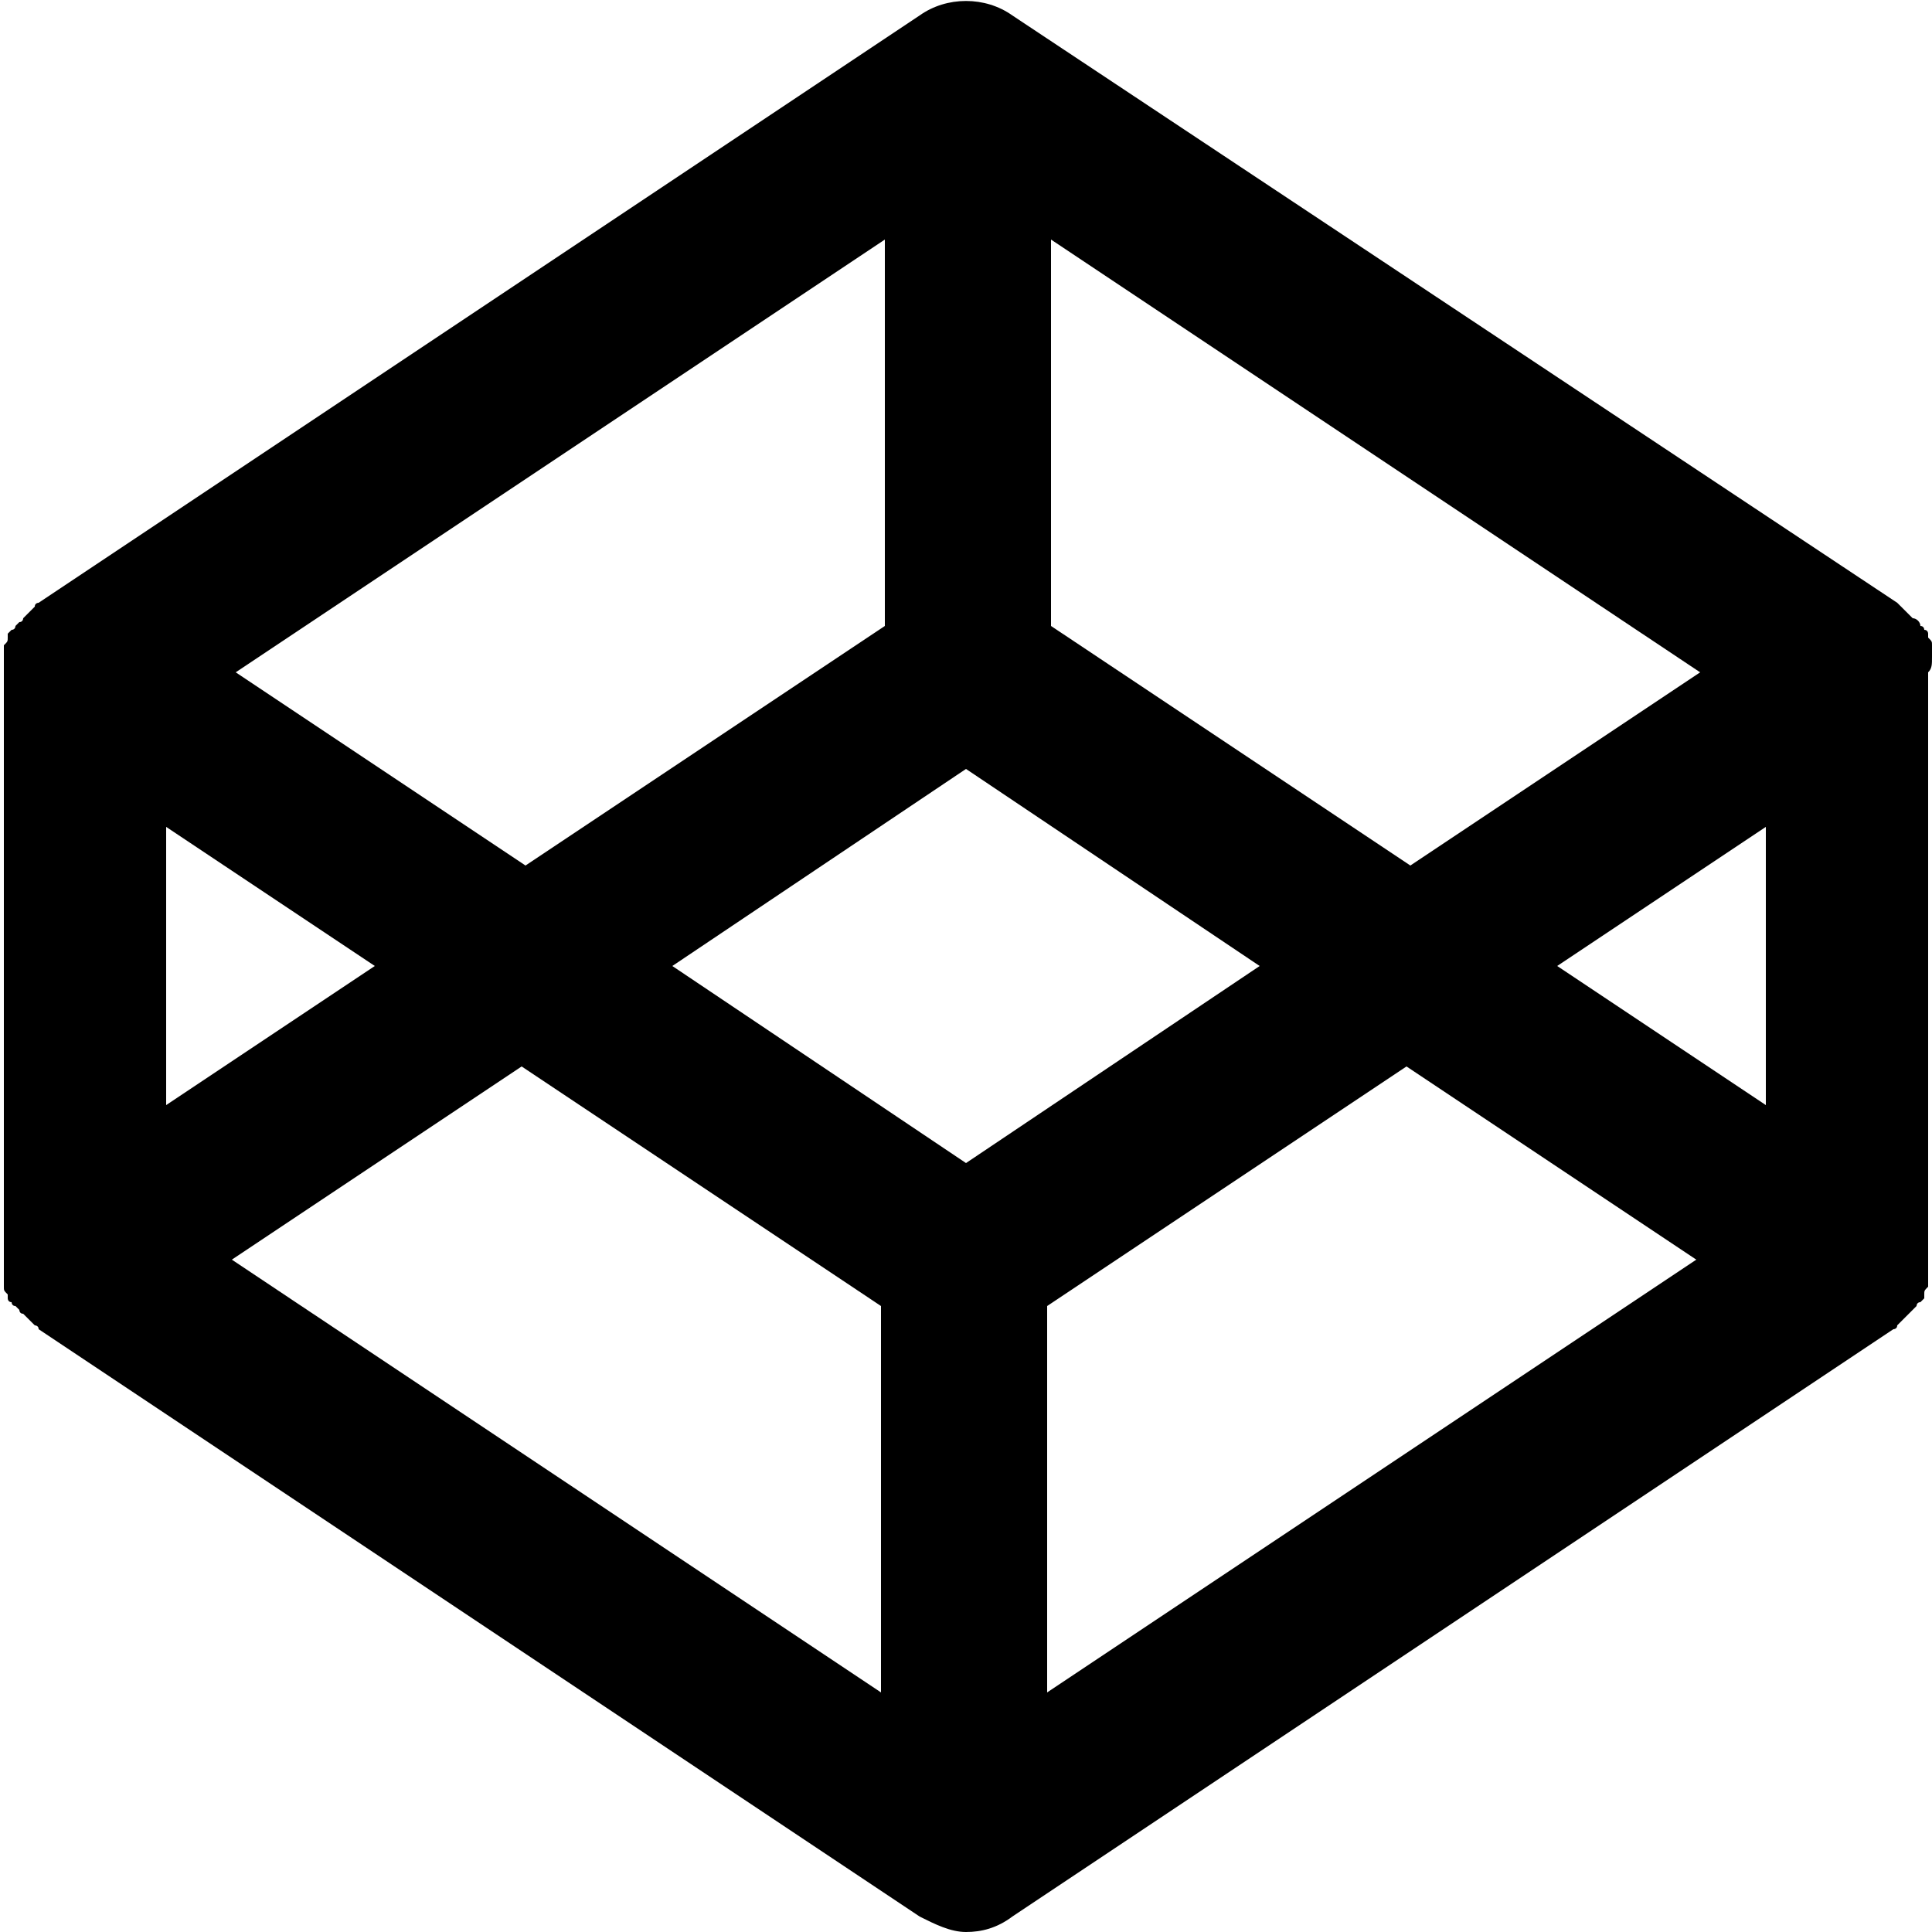 <svg fill="currentColor" 
	height="50" 
	width="50" 
	viewBox="0 0 50 50" 
	xmlns="http://www.w3.org/2000/svg">
	<g>
		<path d="M50,17c0-0.1,0-0.1,0-0.2c0,0,0-0.1,0-0.1c0-0.1,0-0.1-0.1-0.2c0,0,0-0.1,0-0.1c0,0,0-0.1-0.1-0.1c0,0,0-0.1-0.1-0.1
		c0-0.1-0.1-0.2-0.2-0.2c0,0-0.1-0.1-0.1-0.1c0,0-0.1-0.1-0.1-0.1c0,0-0.1-0.1-0.1-0.1c0,0-0.1-0.1-0.1-0.1c0,0,0,0,0,0L26.2,0.4
		c-0.7-0.5-1.7-0.5-2.4,0L1,15.6c0,0,0,0,0,0c0,0-0.1,0-0.1,0.1c0,0-0.1,0.1-0.1,0.1c0,0-0.1,0.1-0.1,0.1c0,0-0.1,0.1-0.1,0.1
		c0,0,0,0.1-0.1,0.1c0,0-0.1,0.1-0.1,0.1c0,0,0,0.1-0.1,0.1c0,0-0.1,0.1-0.1,0.1c0,0,0,0.1,0,0.1c0,0.1,0,0.1-0.1,0.2
		c0,0,0,0.1,0,0.1c0,0.1,0,0.1,0,0.2c0,0,0,0.1,0,0.1c0,0.1,0,0.2,0,0.3v15.2c0,0.1,0,0.2,0,0.3c0,0,0,0.1,0,0.1c0,0.1,0,0.1,0,0.2
		c0,0,0,0.1,0,0.1c0,0.1,0,0.1,0.1,0.2c0,0,0,0.1,0,0.1c0,0,0,0.1,0.1,0.1c0,0,0,0.1,0.1,0.1c0,0,0.1,0.1,0.1,0.1c0,0,0,0.1,0.1,0.1
		c0,0,0.1,0.1,0.1,0.1c0,0,0.1,0.1,0.1,0.1c0,0,0.1,0.1,0.1,0.1c0,0,0.1,0,0.1,0.1c0,0,0,0,0,0l22.8,15.2c0.4,0.2,0.8,0.4,1.2,0.4
		c0.4,0,0.8-0.1,1.2-0.4L49,34.4c0,0,0,0,0,0c0,0,0.1,0,0.1-0.1c0,0,0.1-0.1,0.1-0.1c0,0,0.1-0.1,0.1-0.1c0.1-0.1,0.1-0.1,0.2-0.2
		c0,0,0.1-0.1,0.1-0.1c0,0,0-0.1,0.1-0.1c0,0,0.1-0.1,0.1-0.1c0,0,0-0.1,0-0.1c0-0.1,0-0.1,0.1-0.2c0,0,0-0.1,0-0.1
		c0-0.1,0-0.1,0-0.2c0,0,0-0.1,0-0.1c0-0.1,0-0.2,0-0.3V17.4C50,17.3,50,17.2,50,17C50,17.1,50,17,50,17L50,17L50,17z M25,30.1
		L17.4,25l7.6-5.1l7.6,5.1L25,30.1z M22.9,16.2l-9.3,6.2l-7.5-5L22.9,6.2L22.9,16.2L22.9,16.2z M9.7,25l-5.4,3.6v-7.2L9.7,25z
		 M13.5,27.6l9.3,6.2v10L6,32.6L13.5,27.6L13.5,27.6L13.5,27.6z M27.1,33.8l9.3-6.2l7.5,5L27.1,43.8V33.8L27.1,33.8z M40.3,25
		l5.4-3.6v7.2L40.3,25L40.3,25L40.3,25z M36.5,22.4l-9.3-6.2v-10L44,17.4L36.5,22.4L36.5,22.4z" />
	</g>
</svg>
